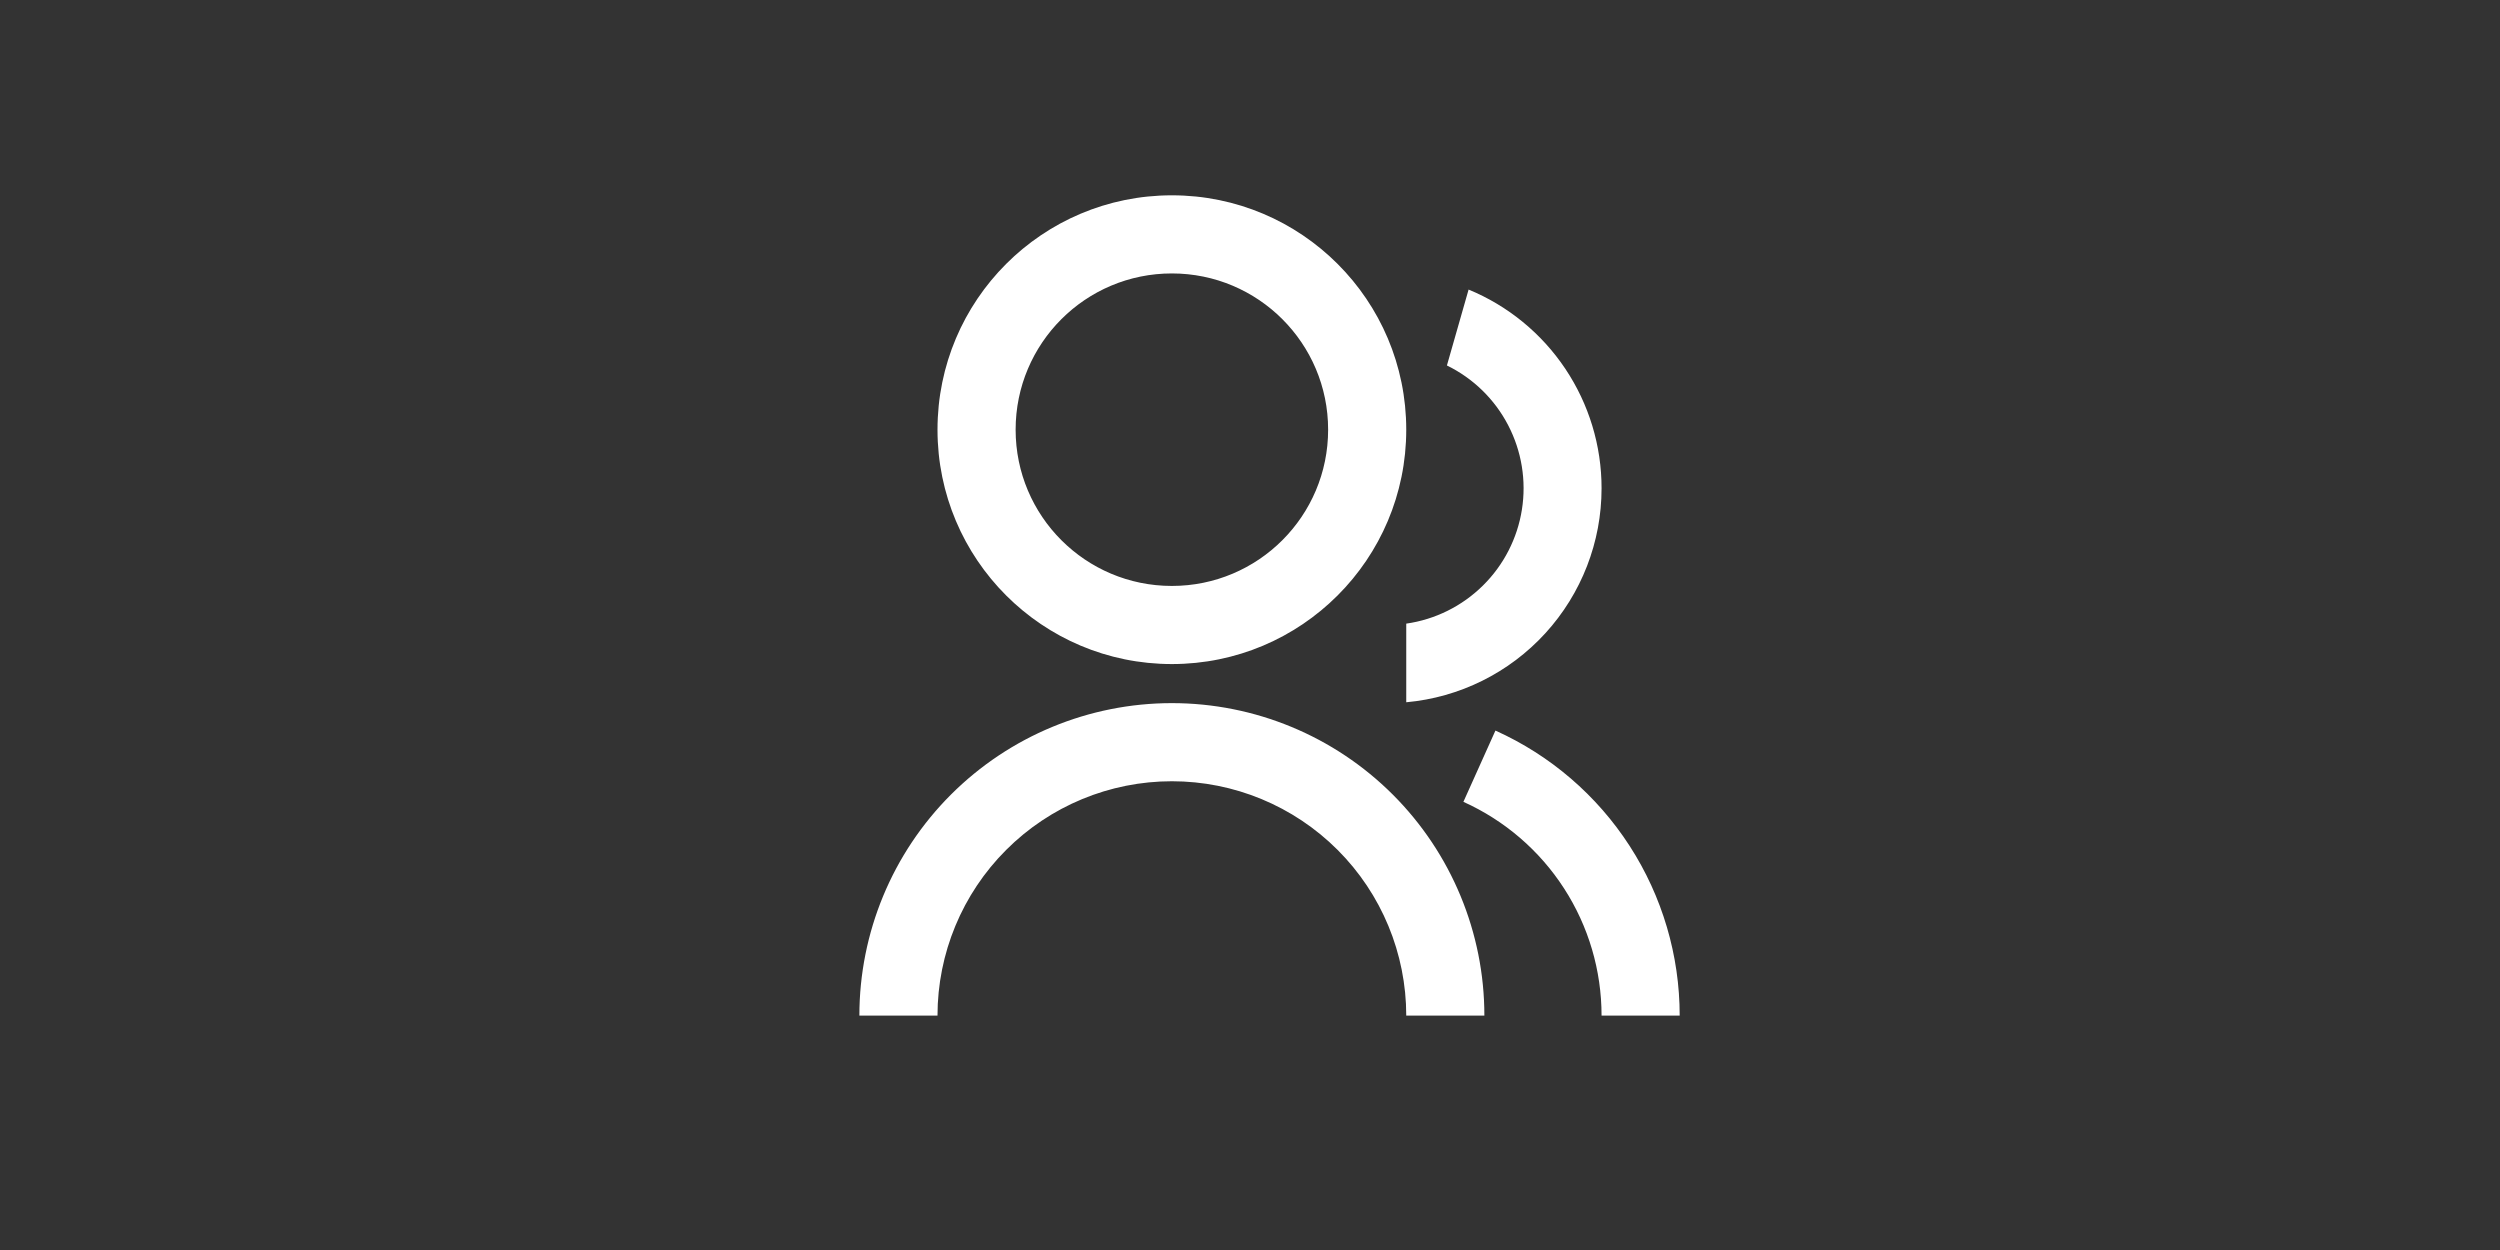 <svg width="64" height="32" viewBox="0 0 64 32" fill="none" xmlns="http://www.w3.org/2000/svg">
<rect x="0" y="0" width="64" height="32" fill="#333333" stroke="none"/>
<g clip-path="url(#clip0_62_778)">
<path d="M22 26C22 23.878 22.843 21.843 24.343 20.343C25.844 18.843 27.878 18 30 18C32.122 18 34.157 18.843 35.657 20.343C37.157 21.843 38 23.878 38 26H36C36 24.409 35.368 22.883 34.243 21.758C33.117 20.632 31.591 20 30 20C28.409 20 26.883 20.632 25.758 21.758C24.632 22.883 24 24.409 24 26H22ZM30 17C26.685 17 24 14.315 24 11C24 7.685 26.685 5 30 5C33.315 5 36 7.685 36 11C36 14.315 33.315 17 30 17ZM30 15C32.21 15 34 13.21 34 11C34 8.79 32.21 7 30 7C27.79 7 26 8.79 26 11C26 13.21 27.79 15 30 15ZM38.284 18.703C39.69 19.336 40.882 20.361 41.719 21.656C42.555 22.95 43 24.459 43 26H41C41 24.844 40.667 23.713 40.039 22.742C39.412 21.771 38.517 21.002 37.463 20.527L38.283 18.703H38.284ZM37.596 7.413C38.604 7.828 39.465 8.534 40.071 9.439C40.677 10.345 41.001 11.41 41 12.5C41.001 13.872 40.488 15.195 39.563 16.209C38.638 17.223 37.367 17.854 36 17.978V15.965C36.741 15.859 37.428 15.518 37.961 14.992C38.494 14.467 38.845 13.784 38.961 13.045C39.078 12.306 38.954 11.548 38.608 10.884C38.263 10.22 37.714 9.685 37.041 9.356L37.596 7.413Z" fill="white"/>
</g>
<defs>
<clipPath id="clip0_62_778">
<rect width="24" height="24" fill="white" transform="translate(20 4)"/>
</clipPath>
</defs>
</svg>
